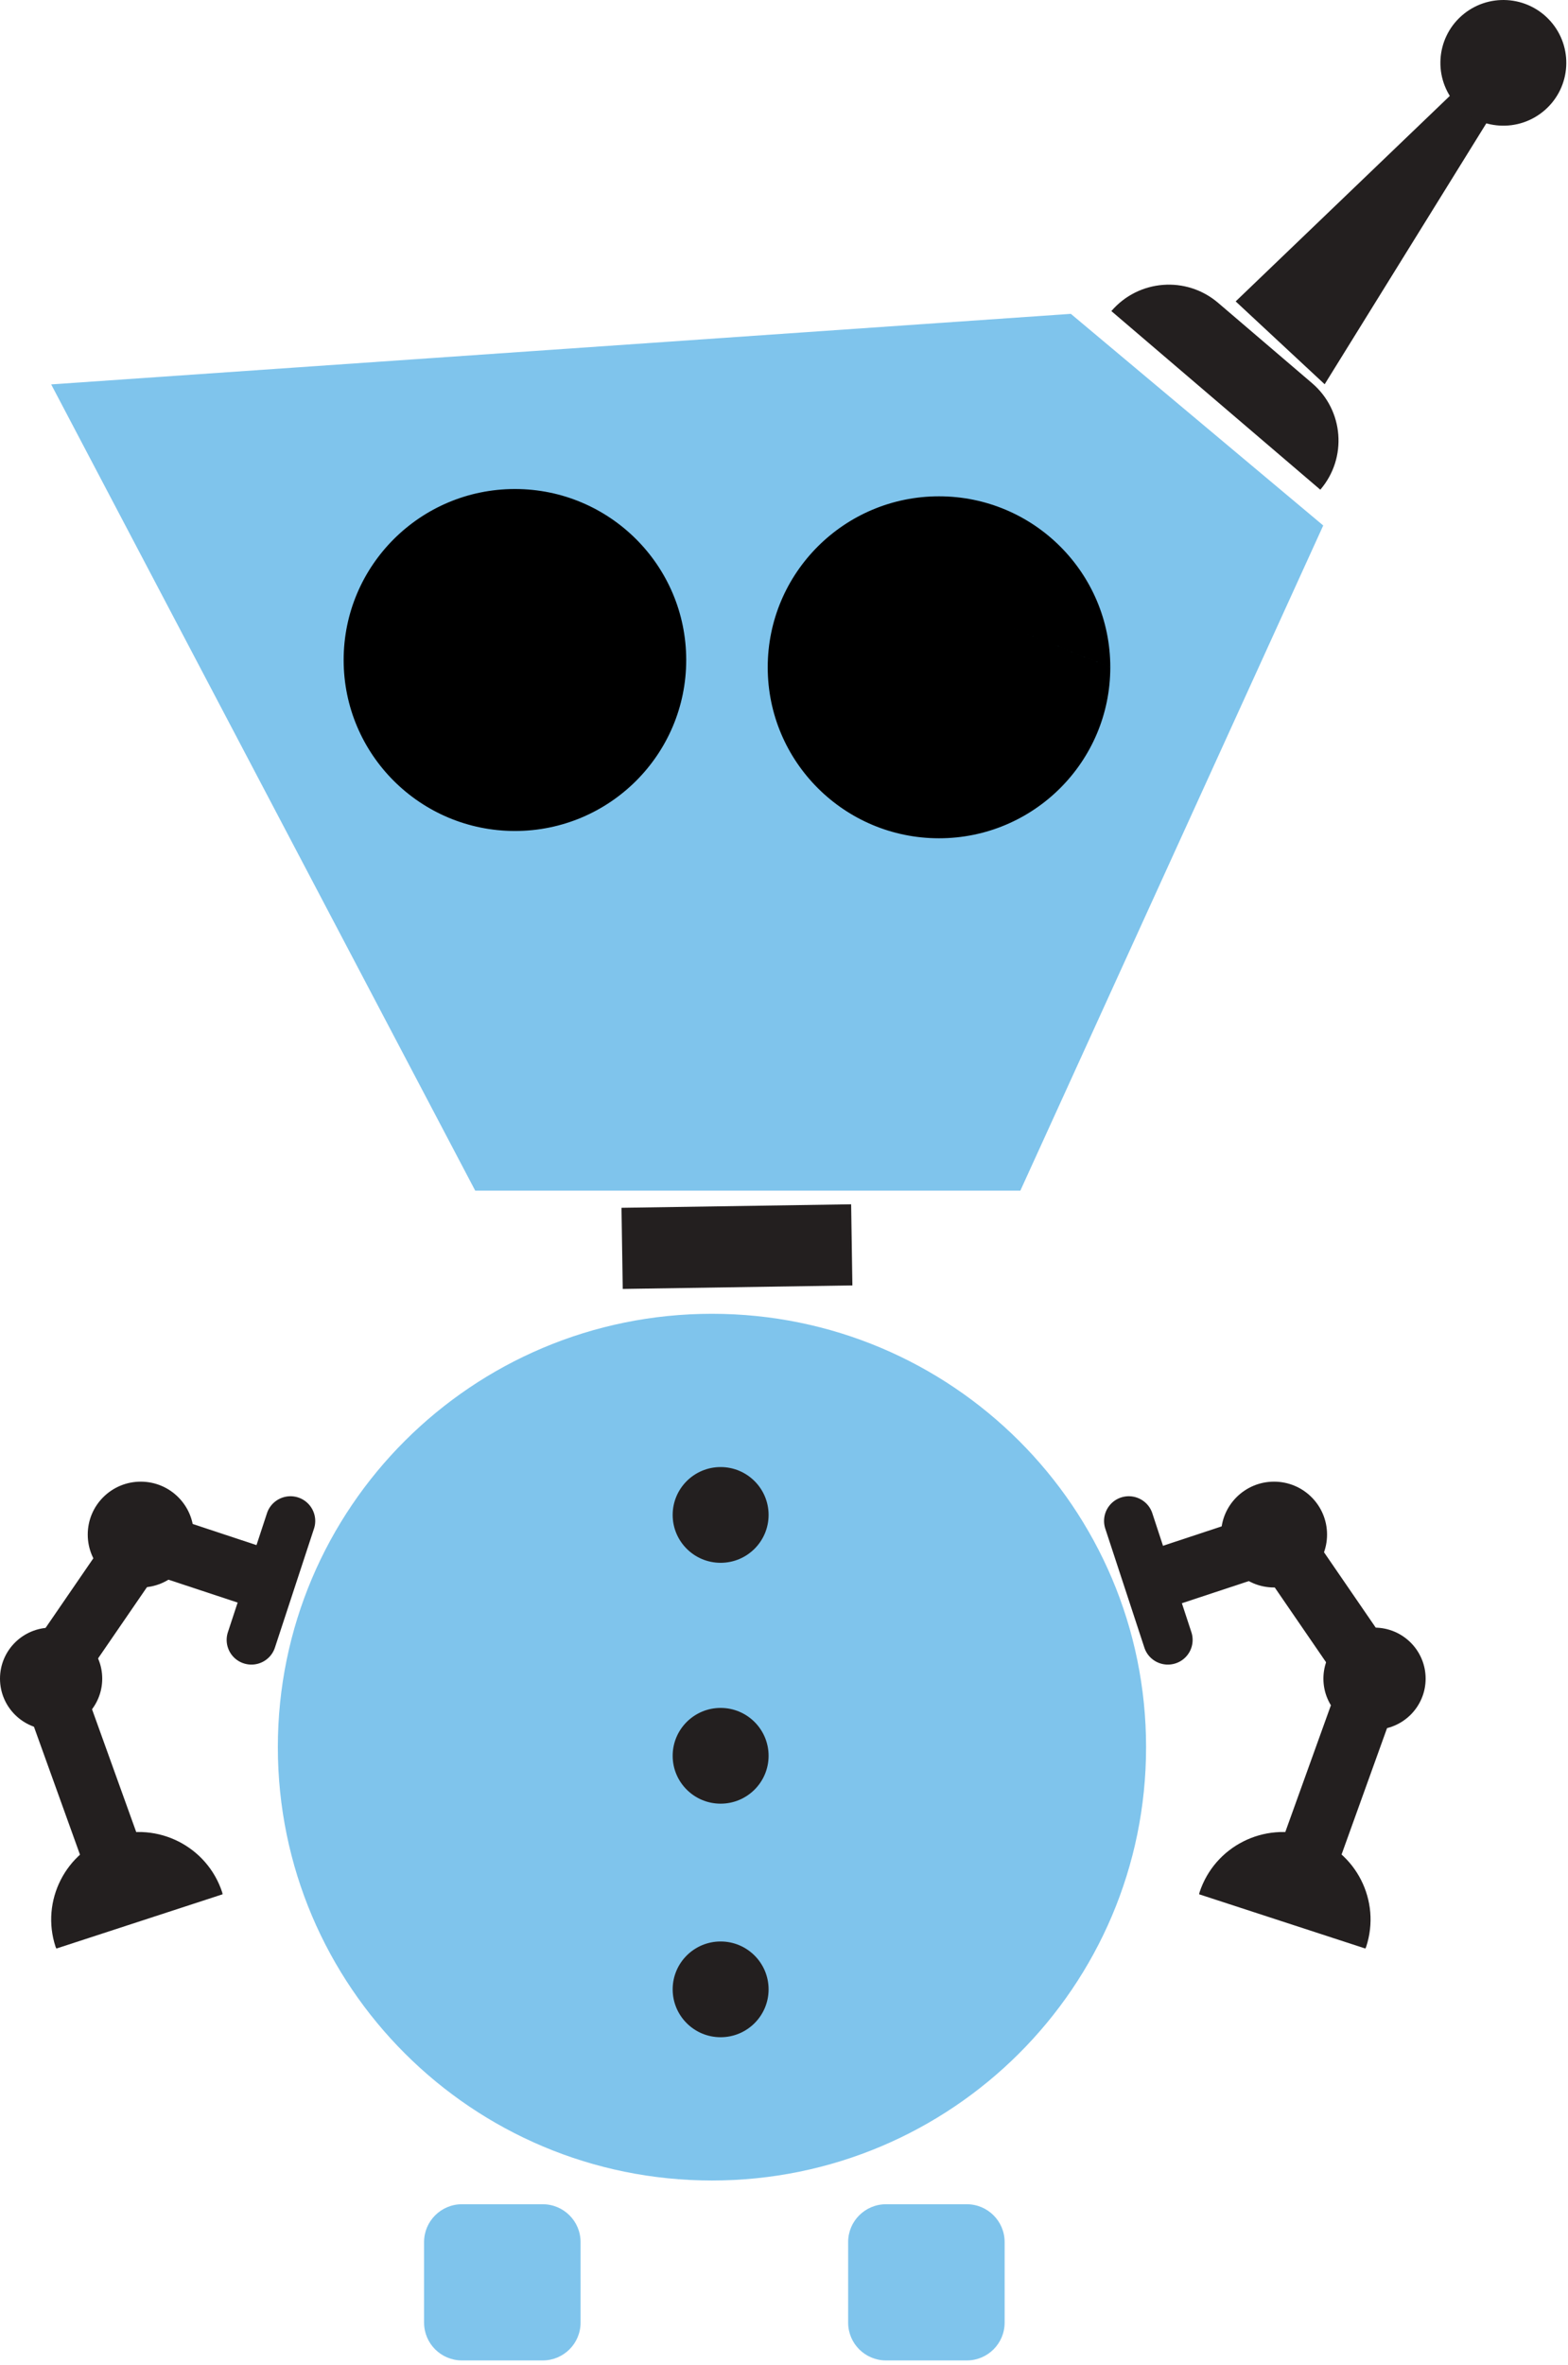 <svg width="353" height="532" viewBox="0 0 353 532" xmlns="http://www.w3.org/2000/svg" xmlns:xlink="http://www.w3.org/1999/xlink"><title>Powered Down</title><defs><path id="a" d="M126.301 223.486h52.674v21.346h-52.674z"/><mask id="b" x="0" y="0" width="52.674" height="21.346" fill="#fff"><use xlink:href="#a"/></mask></defs><g fill="none" fill-rule="evenodd"><path d="M130.702 522.514c0 4.696-3.82 8.502-8.525 8.502h-18.18c-4.707 0-8.526-3.806-8.526-8.502v-18.137c0-4.694 3.82-8.5 8.525-8.5h18.18c4.707 0 8.526 3.806 8.526 8.5v18.137M226.17 522.514c0 4.696-3.816 8.502-8.522 8.502h-18.184c-4.706 0-8.522-3.806-8.522-8.502v-18.137c0-4.694 3.816-8.5 8.522-8.5h18.184c4.706 0 8.522 3.806 8.522 8.5v18.137" fill="#7FC4EC"/><path fill="#231F1F" d="M191.896 289.175l-51.7.79-.281-18.25 51.7-.79.28 18.25"/><g fill="#231F1F"><path d="M61.89 370.655c-.957 2.916-4.105 4.5-7.027 3.544a5.55 5.55 0 0 1-3.557-7.01l8.795-26.76c.958-2.91 4.106-4.498 7.027-3.55 2.924.961 4.519 4.096 3.559 7.015l-8.796 26.761"/><path d="M20.238 423.43L3.292 376.371l26.179-38.125 35.41 11.709-4.291 12.912-25.669-8.487-16.436 23.937 14.59 40.514-12.837 4.597"/><path d="M43.617 345.224c0 6.574-5.341 11.902-11.932 11.902-6.59 0-11.932-5.328-11.932-11.902 0-6.576 5.341-11.903 11.932-11.903 6.59 0 11.932 5.327 11.932 11.903M23.014 377.638c0 6.34-5.153 11.477-11.508 11.477C5.152 389.115 0 383.978 0 377.638c0-6.34 5.152-11.478 11.506-11.478 6.355 0 11.508 5.138 11.508 11.478M50.117 426.147c-.043-.142-.046-.289-.094-.438-3.386-10.331-14.531-15.971-24.893-12.594-10.36 3.383-16.012 14.497-12.626 24.832.048.15.132.269.182.409l37.43-12.209"/></g><g fill="#231F1F"><path d="M257.63 370.655c.956 2.916 4.105 4.5 7.028 3.544a5.55 5.55 0 0 0 3.557-7.01l-8.796-26.76c-.958-2.91-4.104-4.498-7.027-3.55a5.559 5.559 0 0 0-3.56 7.015l8.797 26.761"/><path d="M299.78 423.43l16.947-47.058-26.178-38.125-35.41 11.709 4.29 12.912 25.67-8.487 16.435 23.937-14.589 40.514 12.835 4.597"/><path d="M274.891 345.224c0 6.574 5.343 11.902 11.933 11.902s11.932-5.328 11.932-11.902c0-6.576-5.342-11.903-11.932-11.903-6.59 0-11.933 5.327-11.933 11.903M297.936 377.638c0 6.34 5.152 11.477 11.508 11.477 6.353 0 11.504-5.137 11.504-11.477 0-6.34-5.15-11.478-11.504-11.478-6.356 0-11.508 5.138-11.508 11.478M269.953 426.147c.045-.142.05-.289.097-.438 3.388-10.331 14.53-15.971 24.892-12.594 10.362 3.383 16.013 14.497 12.625 24.832-.048.15-.13.269-.178.409l-37.436-12.209"/></g><path d="M258.013 393.046c0 53.84-43.754 97.49-97.732 97.49-53.975 0-97.73-43.65-97.73-97.49 0-53.842 43.755-97.49 97.73-97.49 53.978 0 97.732 43.648 97.732 97.49" fill="#7FC4EC"/><path d="M173.03 340.807c0 5.947-4.836 10.77-10.798 10.77s-10.795-4.823-10.795-10.77c0-5.947 4.833-10.77 10.795-10.77s10.798 4.823 10.798 10.77M173.03 394.992c0 5.949-4.836 10.77-10.798 10.77s-10.795-4.821-10.795-10.77c0-5.947 4.833-10.77 10.795-10.77s10.798 4.823 10.798 10.77M173.03 447.535c0 5.949-4.836 10.77-10.798 10.77s-10.795-4.821-10.795-10.77 4.833-10.77 10.795-10.77 10.798 4.821 10.798 10.77" fill="#231F1F"/><g transform="translate(11.522)"><path fill="#7FC4EC" d="M0 86.476L95.46 267.85h122.73l68.184-149.633-56.817-47.611L0 86.476"/><path d="M104.404 186.942c-21.296 0-38.562-17.22-38.562-38.465 0-21.242 17.266-38.465 38.562-38.465 21.295 0 38.56 17.223 38.56 38.465 0 21.246-17.265 38.465-38.56 38.465zM238.436 150.12c0 21.245-17.265 38.464-38.559 38.464-21.3 0-38.564-17.22-38.564-38.465 0-21.242 17.264-38.465 38.564-38.465 21.294 0 38.56 17.223 38.56 38.465l-27.564-11.115" fill="#000"/><g fill="#231F1F"><path d="M283.86 86.197L262.71 68.13c-7.152-6.113-17.909-5.284-24.032 1.852l47.038 40.184c6.125-7.132 5.292-17.866-1.857-23.97M266.661 67.805l51.872-49.743 7.783 4.477-39.62 63.904-20.035-18.638"/><path d="M336.336 24.706c-5.853 5.187-14.813 4.657-20.01-1.182-5.197-5.839-4.666-14.773 1.186-19.96 5.852-5.18 14.811-4.653 20.008 1.186 5.196 5.839 4.668 14.774-1.184 19.956"/></g><use stroke="#979797" mask="url(#b)" stroke-width="2" fill="#000" xlink:href="#a"/></g></g></svg>
